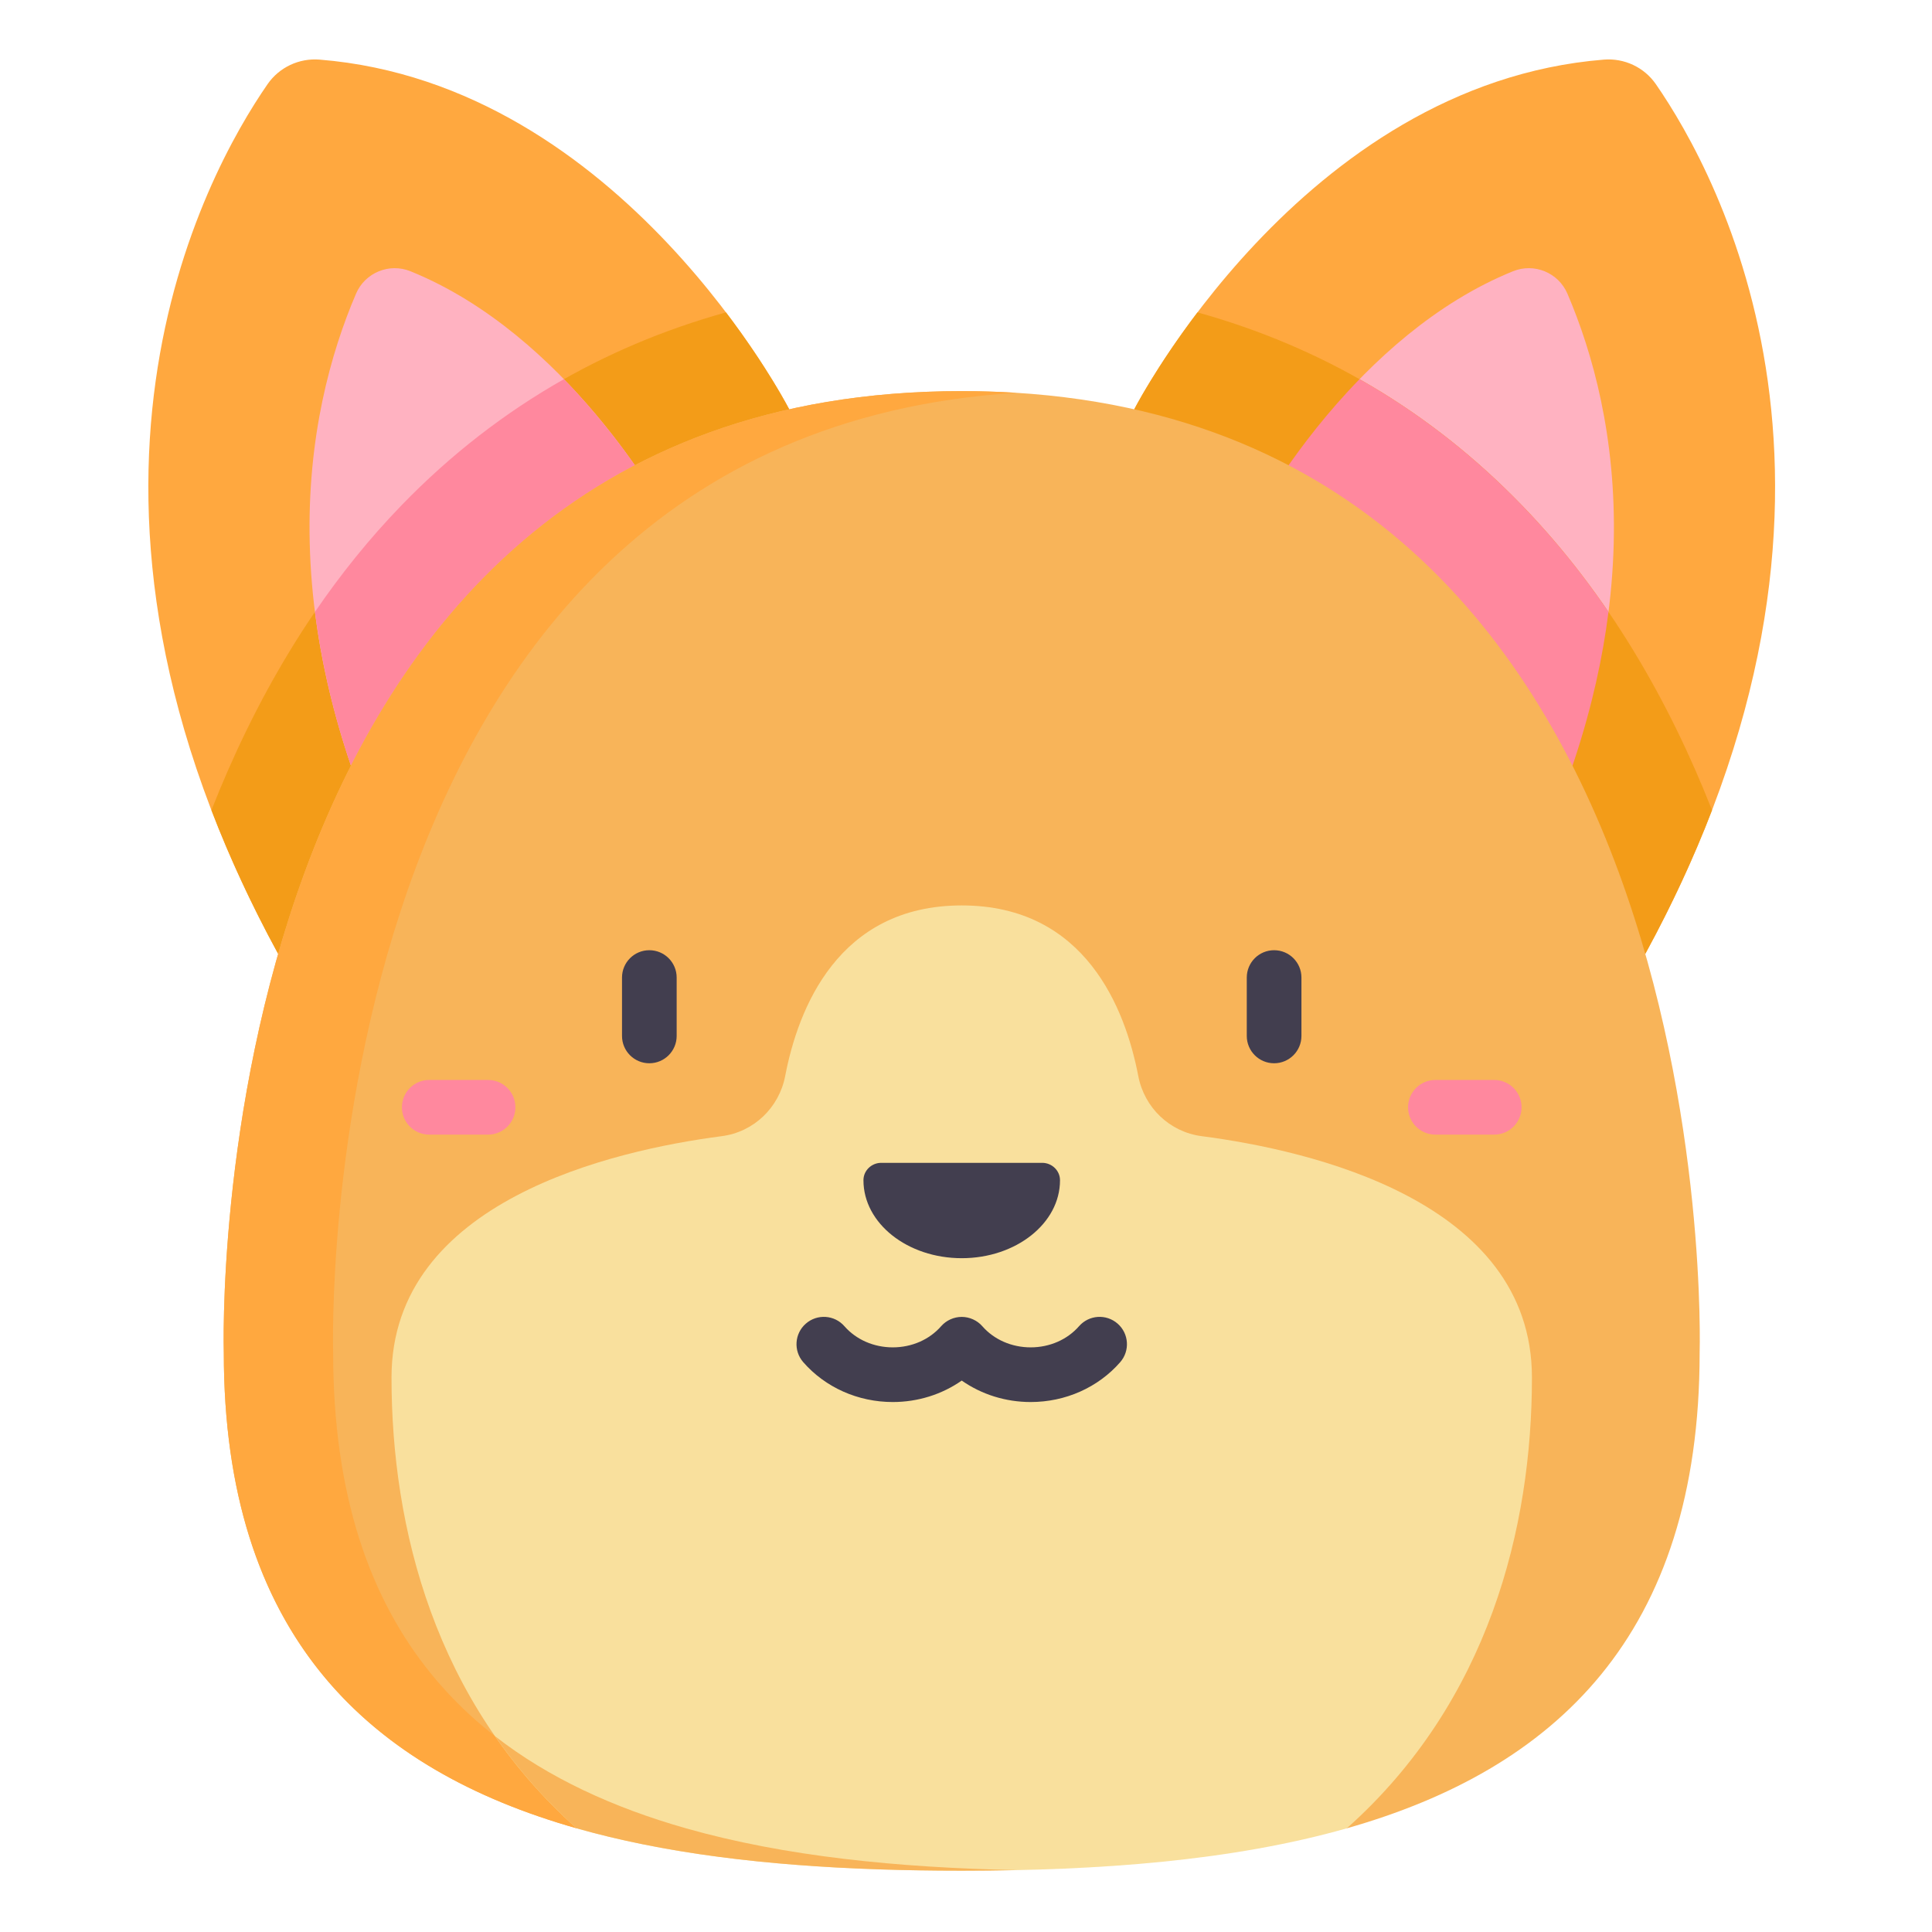 <svg height="682pt" viewBox="-54 -21 682 682.665" width="682pt" xmlns="http://www.w3.org/2000/svg"><path d="m512.363.066c7.254-.586 14.27 2.699 18.41 8.687 22.125 31.977 84.551 145.277-3.75 307.293l-180.586-192.41s59.039-114.953 165.926-123.57zm0 0" fill="#ffa83f"/><path d="m389.121 162.191 87.473 143.133c56.316-103.324 40.773-180.848 22.918-222.551-3.184-7.438-11.738-10.965-19.238-7.926-55.211 22.363-89.004 83.375-91.152 87.344zm-.113.203c.016-.02.055-.098.113-.203l-.008-.004zm0 0" fill="#ffb2c1"/><path d="m58.613.066c-7.258-.586-14.27 2.699-18.414 8.687-22.121 31.977-84.551 145.277 3.75 307.293l180.59-192.41s-59.039-114.953-165.926-123.57zm0 0" fill="#ffa83f"/><path d="m550.605 265.285c-14.988-38.098-36.473-76.066-67.254-107.824-32.035-33.043-70.383-55.793-114.559-68.086-14.73 19.418-22.355 34.262-22.355 34.262l180.586 192.41c9.543-17.504 17.316-34.438 23.582-50.762zm0 0" fill="#f39c18"/><path d="m43.949 316.047 180.59-192.41s-7.625-14.844-22.352-34.262c-44.18 12.289-82.527 35.043-114.562 68.086-30.785 31.75-52.266 69.727-67.25 107.824 6.266 16.324 14.031 33.258 23.574 50.762zm0 0" fill="#f39c18"/><path d="m90.707 74.848c-7.5-3.039-16.059.492-19.242 7.926-17.859 41.703-33.398 119.227 22.914 222.551l87.48-143.133c-2.148-3.969-35.949-64.98-91.152-87.344zm91.152 87.34v.004c.059.113.098.184.105.203zm0 0" fill="#ffb2c1"/><g fill="#ff889e"><path d="m389.008 162.395c.016-.02.055-.098.113-.203l-.008-.004zm0 0"/><path d="m514.023 195.215c-9.035-13.238-19.207-25.93-30.672-37.754-17.289-17.832-36.418-32.664-57.305-44.48-22.531 23.152-35.617 46.789-36.926 49.211l87.48 143.133c22.324-40.969 33.348-77.879 37.422-110.109zm0 0"/><path d="m181.859 162.188v.004c.059.105.098.184.105.203zm0 0"/><path d="m87.625 157.461c-11.469 11.828-21.641 24.52-30.668 37.754 4.066 32.23 15.094 69.141 37.422 110.109l87.48-143.133c-1.309-2.422-14.395-26.059-36.93-49.211-20.887 11.816-40.016 26.648-57.305 44.48zm0 0"/></g><path d="m149.418 625.027c-73.246-20.82-124.672-67.91-124.672-168.074 0 0-10.535-339.754 260.742-339.754 271.273 0 260.742 339.754 260.742 339.754 0 100.16-51.426 147.254-124.676 168.074zm0 0" fill="#f8b459"/><path d="m149.418 625.027h38.633c-73.246-20.82-124.668-67.91-124.668-168.074 0 0-10.023-323.398 241.41-339.152-6.426-.406-12.871-.602-19.305-.602-271.277 0-260.738 339.754-260.738 339.754 0 1.566.008 3.113.035 4.656 1.574 96.969 52.531 142.922 124.633 163.418zm0 0" fill="#ffa83f"/><path d="m486.973 465.734c0 52.91-15.172 114.504-65.41 159.293-40.379 11.48-87.402 14.973-136.074 14.973s-95.699-3.492-136.07-14.973c-50.238-44.789-65.41-106.375-65.41-159.293 0-62.523 78.59-80.312 116.699-85.277 11.297-1.465 20.254-10.074 22.402-21.254 4.516-23.586 18.594-60.273 62.379-60.273 43.789 0 57.863 36.688 62.383 60.273 2.141 11.18 11.098 19.789 22.395 21.254 38.113 4.965 116.707 22.754 116.707 85.277zm0 0" fill="#f9e09d"/><path d="m188.047 625.027c-25.574-7.27-48.477-17.75-67.473-32.562 7.988 11.512 17.516 22.465 28.844 32.562 7.566 2.152 15.371 4.023 23.379 5.645 34.688 7.023 73.145 9.328 112.691 9.328 6.473 0 12.914-.07 19.316-.203-41.746-.871-81.75-4.812-116.758-14.77zm0 0" fill="#f8b459"/><path d="m320.215 395.996c-.012-3.406-2.887-6.113-6.289-6.113h-56.875c-3.406 0-6.277 2.707-6.285 6.113v.059c0 15.199 15.547 27.523 34.723 27.523 19.18 0 34.727-12.324 34.727-27.523 0-.02 0-.039 0-.059zm0 0" fill="#423e4f"/><path d="m175.105 314.754c-5.332 0-9.652 4.32-9.652 9.66v20.629c0 5.332 4.32 9.656 9.652 9.656 5.336 0 9.66-4.324 9.66-9.656v-20.629c0-5.34-4.324-9.66-9.66-9.66zm0 0" fill="#423e4f"/><path d="m118.125 360.598h-20.789c-5.332 0-9.656 4.324-9.656 9.66 0 5.332 4.324 9.656 9.656 9.656h20.789c5.332 0 9.656-4.324 9.656-9.656 0-5.336-4.324-9.66-9.656-9.66zm0 0" fill="#ff889e"/><path d="m395.867 314.754c-5.332 0-9.656 4.32-9.656 9.66v20.629c0 5.332 4.324 9.656 9.656 9.656 5.336 0 9.66-4.324 9.66-9.656v-20.629c0-5.34-4.324-9.66-9.66-9.66zm0 0" fill="#423e4f"/><path d="m473.641 360.598h-20.785c-5.332 0-9.66 4.324-9.66 9.66 0 5.332 4.328 9.656 9.66 9.656h20.785c5.332 0 9.66-4.324 9.66-9.656 0-5.336-4.328-9.66-9.66-9.66zm0 0" fill="#ff889e"/><path d="m340.57 446.699c-4.02-3.512-10.117-3.105-13.629.91-4.156 4.754-10.379 7.477-17.09 7.477-6.707 0-12.938-2.723-17.09-7.477-1.801-2.07-4.539-3.289-7.273-3.289-2.754 0-5.457 1.215-7.273 3.289-4.148 4.754-10.379 7.477-17.09 7.477-6.707 0-12.934-2.723-17.09-7.477-3.508-4.016-9.609-4.422-13.625-.91-4.02 3.504-4.426 9.609-.914 13.625 7.82 8.945 19.352 14.078 31.629 14.078 8.895 0 17.383-2.699 24.367-7.582 6.98 4.883 15.469 7.582 24.359 7.582 12.281 0 23.812-5.133 31.633-14.078 3.508-4.016 3.098-10.121-.914-13.625zm0 0" fill="#423e4f"/></svg>